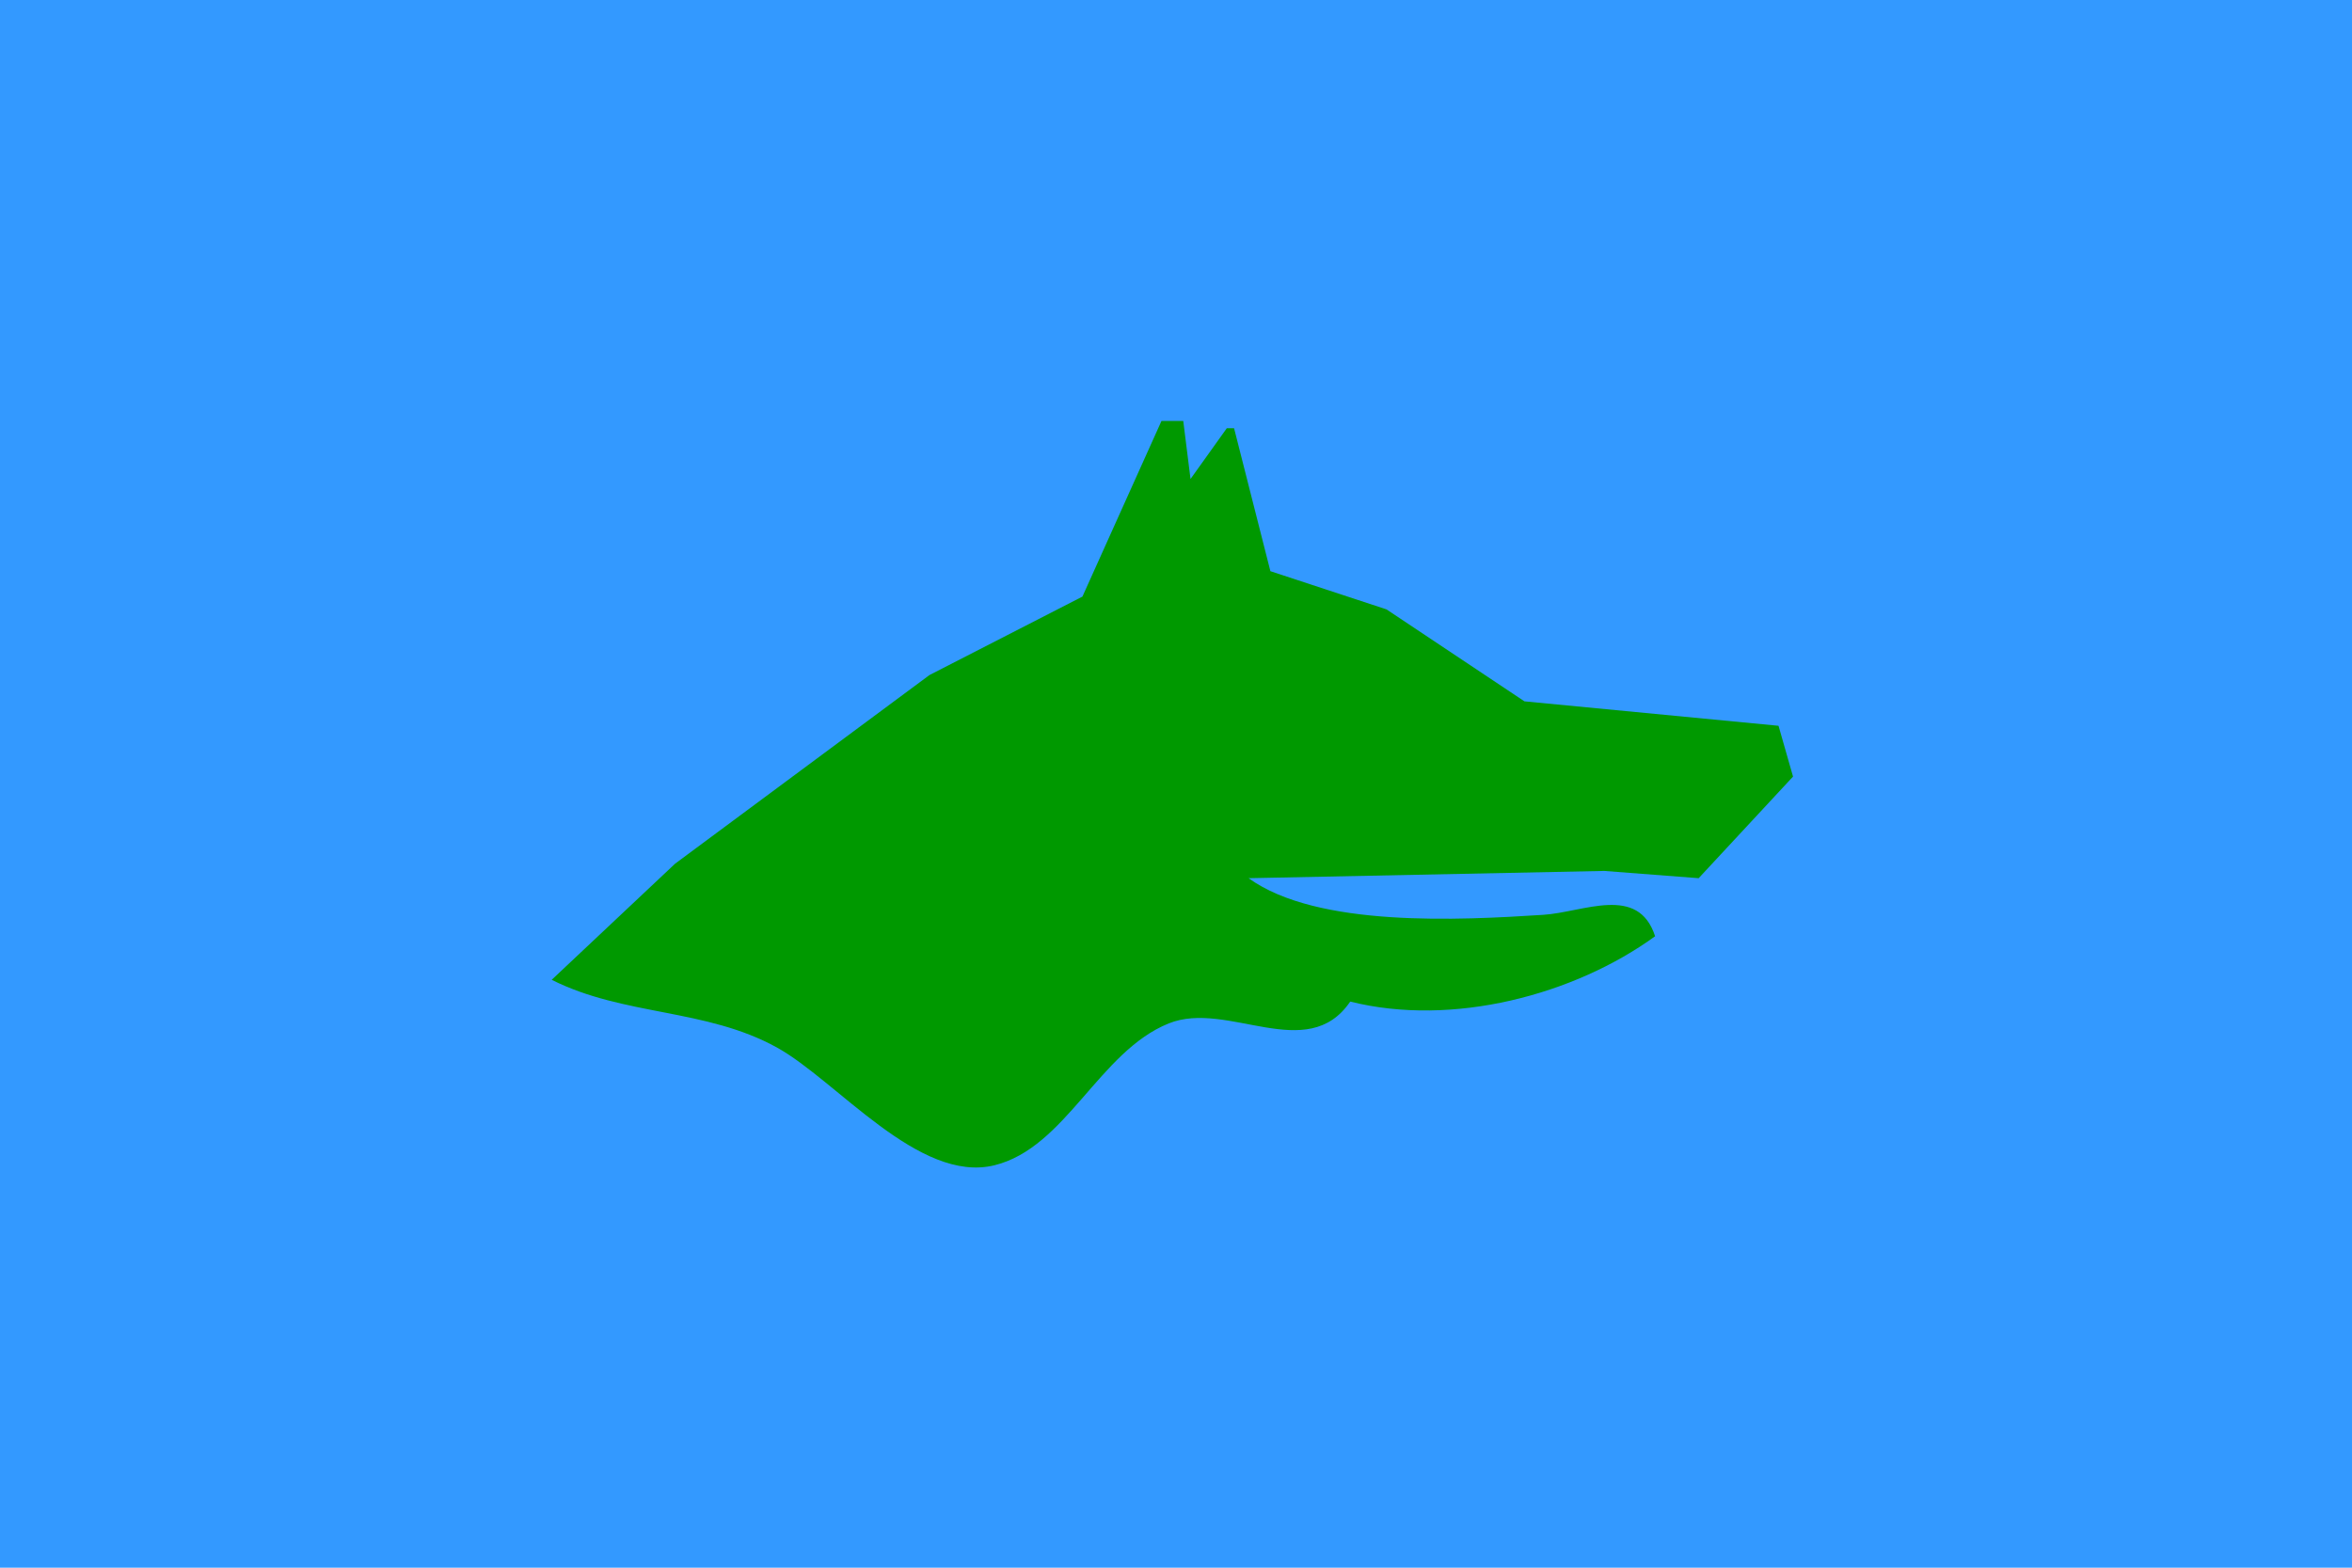 <?xml version="1.0" encoding="UTF-8" standalone="no"?>
<svg
   xmlns:dc="http://purl.org/dc/elements/1.1/"
   xmlns:cc="http://creativecommons.org/ns#"
   xmlns:rdf="http://www.w3.org/1999/02/22-rdf-syntax-ns#"
   xmlns:svg="http://www.w3.org/2000/svg"
   xmlns="http://www.w3.org/2000/svg"
   xmlns:sodipodi="http://sodipodi.sourceforge.net/DTD/sodipodi-0.dtd"
   xmlns:inkscape="http://www.inkscape.org/namespaces/inkscape"
   width="324"
   height="216">
  <rect
     fill="#3399ff"
     width="324"
     height="216" />
  <path
     style="fill:#009900;stroke:none"
     d="M 160,58 L 149.11,82.2 L 128.039,93.01 L 93,118.999 L 76,135 C 85.944,140.005 97.225,138.92 106.999,144.313 C 115.266,148.875 126.586,163.124 137,160.552 C 146.84,158.121 151.388,144.882 161,141.009 C 169.091,137.75 180.068,146.717 186,138 C 200.086,141.532 216.872,137.086 228,129 C 225.669,121.81 218.153,125.693 212.576,126.049 C 201.166,126.779 181.489,127.852 172,121 L 221,120 L 234,121 L 247,107 L 245,100 L 210,96.633 L 191,83.963 L 175.003,78.698 L 170,59 L 169,59 L 164,66 L 163,58 L 160,58 z"
     id="path6" />
</svg>
